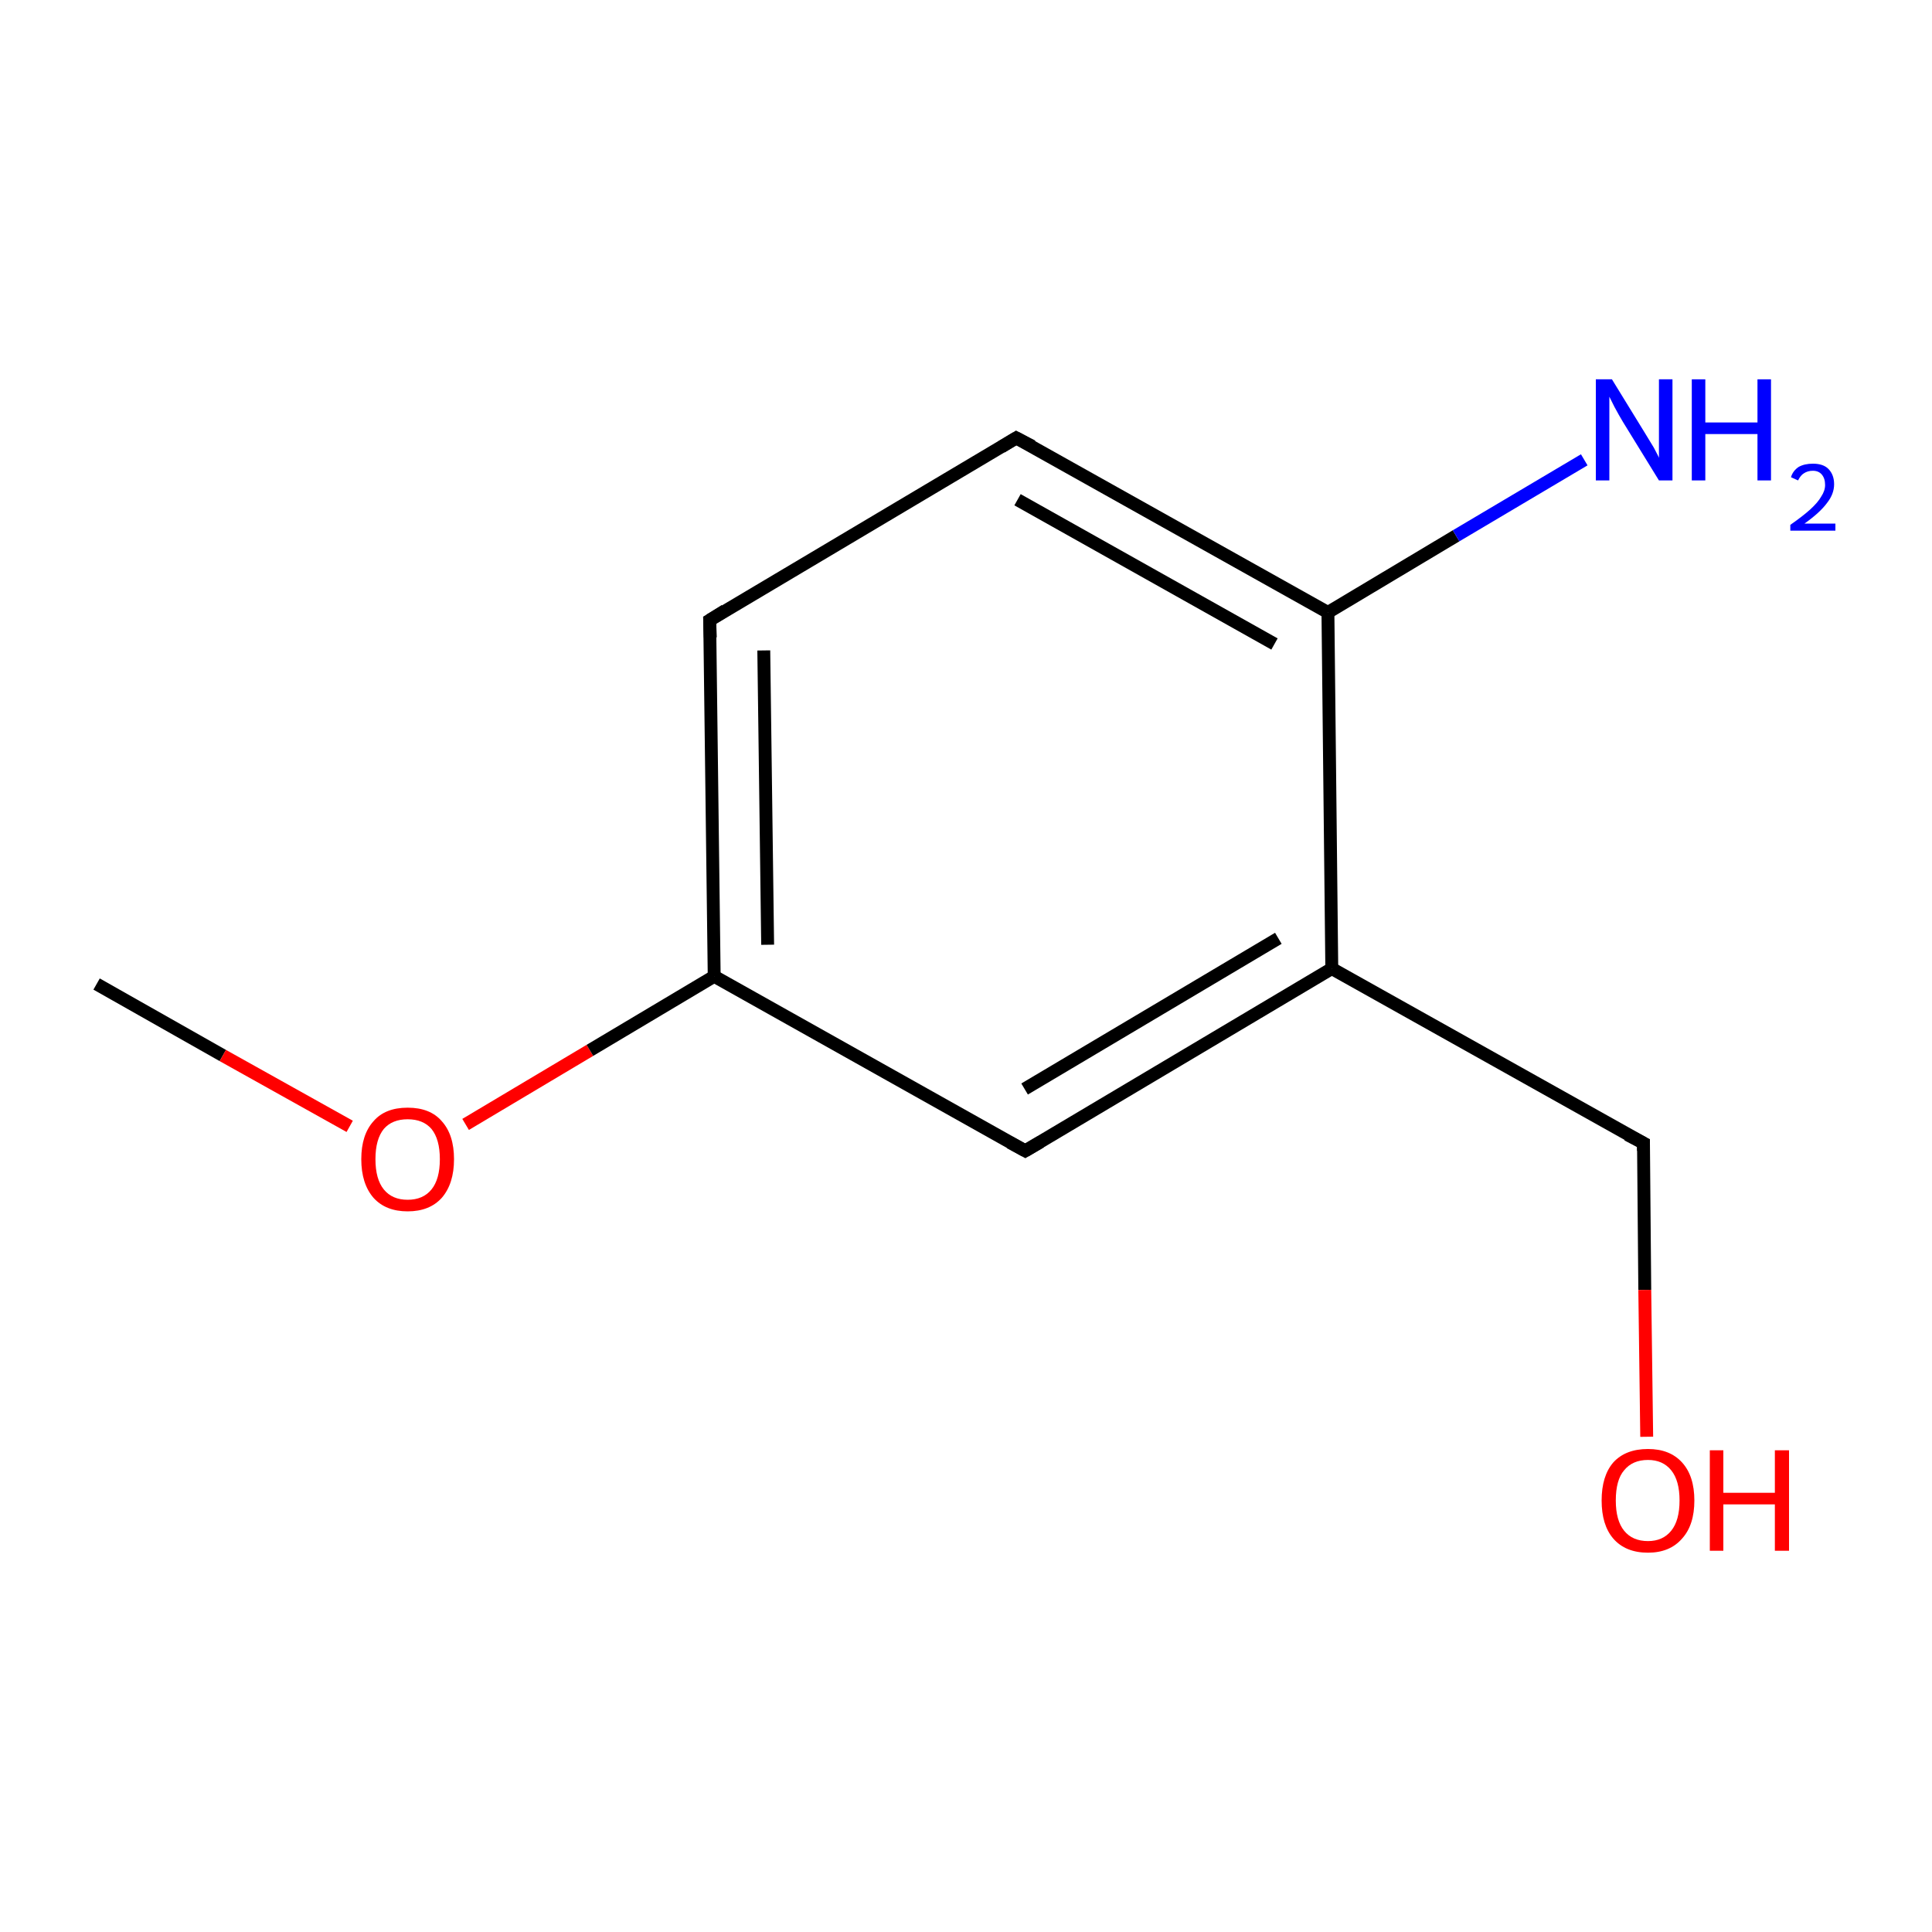 <?xml version='1.0' encoding='iso-8859-1'?>
<svg version='1.1' baseProfile='full'
              xmlns='http://www.w3.org/2000/svg'
                      xmlns:rdkit='http://www.rdkit.org/xml'
                      xmlns:xlink='http://www.w3.org/1999/xlink'
                  xml:space='preserve'
width='300px' height='300px' viewBox='0 0 300 300'>
<!-- END OF HEADER -->
<rect style='opacity:1.0;fill:#FFFFFF;stroke:none' width='300.0' height='300.0' x='0.0' y='0.0'> </rect>
<path class='bond-0 atom-0 atom-1' d='M 15.0,152.8 L 34.6,163.9' style='fill:none;fill-rule:evenodd;stroke:#000000;stroke-width:2.0px;stroke-linecap:butt;stroke-linejoin:miter;stroke-opacity:1' />
<path class='bond-0 atom-0 atom-1' d='M 34.6,163.9 L 54.3,174.9' style='fill:none;fill-rule:evenodd;stroke:#FF0000;stroke-width:2.0px;stroke-linecap:butt;stroke-linejoin:miter;stroke-opacity:1' />
<path class='bond-1 atom-1 atom-2' d='M 72.3,174.6 L 91.6,163.1' style='fill:none;fill-rule:evenodd;stroke:#FF0000;stroke-width:2.0px;stroke-linecap:butt;stroke-linejoin:miter;stroke-opacity:1' />
<path class='bond-1 atom-1 atom-2' d='M 91.6,163.1 L 110.9,151.6' style='fill:none;fill-rule:evenodd;stroke:#000000;stroke-width:2.0px;stroke-linecap:butt;stroke-linejoin:miter;stroke-opacity:1' />
<path class='bond-2 atom-2 atom-3' d='M 110.9,151.6 L 110.2,96.3' style='fill:none;fill-rule:evenodd;stroke:#000000;stroke-width:2.0px;stroke-linecap:butt;stroke-linejoin:miter;stroke-opacity:1' />
<path class='bond-2 atom-2 atom-3' d='M 119.2,146.7 L 118.6,101.0' style='fill:none;fill-rule:evenodd;stroke:#000000;stroke-width:2.0px;stroke-linecap:butt;stroke-linejoin:miter;stroke-opacity:1' />
<path class='bond-3 atom-3 atom-4' d='M 110.2,96.3 L 157.8,68.0' style='fill:none;fill-rule:evenodd;stroke:#000000;stroke-width:2.0px;stroke-linecap:butt;stroke-linejoin:miter;stroke-opacity:1' />
<path class='bond-4 atom-4 atom-5' d='M 157.8,68.0 L 206.2,95.1' style='fill:none;fill-rule:evenodd;stroke:#000000;stroke-width:2.0px;stroke-linecap:butt;stroke-linejoin:miter;stroke-opacity:1' />
<path class='bond-4 atom-4 atom-5' d='M 158.0,77.6 L 197.9,100.0' style='fill:none;fill-rule:evenodd;stroke:#000000;stroke-width:2.0px;stroke-linecap:butt;stroke-linejoin:miter;stroke-opacity:1' />
<path class='bond-5 atom-5 atom-6' d='M 206.2,95.1 L 226.1,83.2' style='fill:none;fill-rule:evenodd;stroke:#000000;stroke-width:2.0px;stroke-linecap:butt;stroke-linejoin:miter;stroke-opacity:1' />
<path class='bond-5 atom-5 atom-6' d='M 226.1,83.2 L 246.0,71.4' style='fill:none;fill-rule:evenodd;stroke:#0000FF;stroke-width:2.0px;stroke-linecap:butt;stroke-linejoin:miter;stroke-opacity:1' />
<path class='bond-6 atom-5 atom-7' d='M 206.2,95.1 L 206.8,150.4' style='fill:none;fill-rule:evenodd;stroke:#000000;stroke-width:2.0px;stroke-linecap:butt;stroke-linejoin:miter;stroke-opacity:1' />
<path class='bond-7 atom-7 atom-8' d='M 206.8,150.4 L 255.2,177.5' style='fill:none;fill-rule:evenodd;stroke:#000000;stroke-width:2.0px;stroke-linecap:butt;stroke-linejoin:miter;stroke-opacity:1' />
<path class='bond-8 atom-8 atom-9' d='M 255.2,177.5 L 255.4,200.3' style='fill:none;fill-rule:evenodd;stroke:#000000;stroke-width:2.0px;stroke-linecap:butt;stroke-linejoin:miter;stroke-opacity:1' />
<path class='bond-8 atom-8 atom-9' d='M 255.4,200.3 L 255.7,223.1' style='fill:none;fill-rule:evenodd;stroke:#FF0000;stroke-width:2.0px;stroke-linecap:butt;stroke-linejoin:miter;stroke-opacity:1' />
<path class='bond-9 atom-7 atom-10' d='M 206.8,150.4 L 159.2,178.7' style='fill:none;fill-rule:evenodd;stroke:#000000;stroke-width:2.0px;stroke-linecap:butt;stroke-linejoin:miter;stroke-opacity:1' />
<path class='bond-9 atom-7 atom-10' d='M 198.5,145.7 L 159.1,169.1' style='fill:none;fill-rule:evenodd;stroke:#000000;stroke-width:2.0px;stroke-linecap:butt;stroke-linejoin:miter;stroke-opacity:1' />
<path class='bond-10 atom-10 atom-2' d='M 159.2,178.7 L 110.9,151.6' style='fill:none;fill-rule:evenodd;stroke:#000000;stroke-width:2.0px;stroke-linecap:butt;stroke-linejoin:miter;stroke-opacity:1' />
<path d='M 110.3,99.0 L 110.2,96.3 L 112.6,94.8' style='fill:none;stroke:#000000;stroke-width:2.0px;stroke-linecap:butt;stroke-linejoin:miter;stroke-miterlimit:10;stroke-opacity:1;' />
<path d='M 155.5,69.4 L 157.8,68.0 L 160.3,69.3' style='fill:none;stroke:#000000;stroke-width:2.0px;stroke-linecap:butt;stroke-linejoin:miter;stroke-miterlimit:10;stroke-opacity:1;' />
<path d='M 252.7,176.2 L 255.2,177.5 L 255.2,178.7' style='fill:none;stroke:#000000;stroke-width:2.0px;stroke-linecap:butt;stroke-linejoin:miter;stroke-miterlimit:10;stroke-opacity:1;' />
<path d='M 161.6,177.3 L 159.2,178.7 L 156.8,177.4' style='fill:none;stroke:#000000;stroke-width:2.0px;stroke-linecap:butt;stroke-linejoin:miter;stroke-miterlimit:10;stroke-opacity:1;' />
<path class='atom-1' d='M 56.1 180.0
Q 56.1 176.2, 58.0 174.1
Q 59.8 172.0, 63.3 172.0
Q 66.8 172.0, 68.6 174.1
Q 70.5 176.2, 70.5 180.0
Q 70.5 183.8, 68.6 186.0
Q 66.7 188.1, 63.3 188.1
Q 59.9 188.1, 58.0 186.0
Q 56.1 183.8, 56.1 180.0
M 63.3 186.3
Q 65.7 186.3, 67.0 184.7
Q 68.3 183.1, 68.3 180.0
Q 68.3 176.9, 67.0 175.3
Q 65.7 173.8, 63.3 173.8
Q 60.9 173.8, 59.6 175.3
Q 58.3 176.9, 58.3 180.0
Q 58.3 183.1, 59.6 184.7
Q 60.9 186.3, 63.3 186.3
' fill='#FF0000'/>
<path class='atom-6' d='M 250.3 58.9
L 255.4 67.2
Q 255.9 68.0, 256.8 69.5
Q 257.6 71.0, 257.6 71.1
L 257.6 58.9
L 259.7 58.9
L 259.7 74.6
L 257.6 74.6
L 252.0 65.5
Q 251.4 64.5, 250.7 63.2
Q 250.1 62.0, 249.9 61.6
L 249.9 74.6
L 247.8 74.6
L 247.8 58.9
L 250.3 58.9
' fill='#0000FF'/>
<path class='atom-6' d='M 262.7 58.9
L 264.8 58.9
L 264.8 65.6
L 272.9 65.6
L 272.9 58.9
L 275.0 58.9
L 275.0 74.6
L 272.9 74.6
L 272.9 67.4
L 264.8 67.4
L 264.8 74.6
L 262.7 74.6
L 262.7 58.9
' fill='#0000FF'/>
<path class='atom-6' d='M 278.1 74.1
Q 278.4 73.1, 279.3 72.5
Q 280.2 72.0, 281.5 72.0
Q 283.1 72.0, 283.9 72.8
Q 284.8 73.7, 284.8 75.2
Q 284.8 76.7, 283.7 78.1
Q 282.6 79.6, 280.2 81.3
L 285.0 81.3
L 285.0 82.4
L 278.0 82.4
L 278.0 81.5
Q 280.0 80.1, 281.1 79.1
Q 282.3 78.0, 282.8 77.1
Q 283.4 76.2, 283.4 75.3
Q 283.4 74.3, 282.9 73.7
Q 282.4 73.1, 281.5 73.1
Q 280.7 73.1, 280.1 73.5
Q 279.6 73.8, 279.2 74.6
L 278.1 74.1
' fill='#0000FF'/>
<path class='atom-9' d='M 248.7 233.0
Q 248.7 229.2, 250.5 227.1
Q 252.4 225.0, 255.9 225.0
Q 259.3 225.0, 261.2 227.1
Q 263.1 229.2, 263.1 233.0
Q 263.1 236.8, 261.2 238.9
Q 259.3 241.1, 255.9 241.1
Q 252.4 241.1, 250.5 238.9
Q 248.7 236.8, 248.7 233.0
M 255.9 239.3
Q 258.2 239.3, 259.5 237.7
Q 260.8 236.1, 260.8 233.0
Q 260.8 229.9, 259.5 228.3
Q 258.2 226.7, 255.9 226.7
Q 253.5 226.7, 252.2 228.3
Q 250.9 229.8, 250.9 233.0
Q 250.9 236.1, 252.2 237.7
Q 253.5 239.3, 255.9 239.3
' fill='#FF0000'/>
<path class='atom-9' d='M 265.5 225.2
L 267.6 225.2
L 267.6 231.8
L 275.6 231.8
L 275.6 225.2
L 277.8 225.2
L 277.8 240.8
L 275.6 240.8
L 275.6 233.6
L 267.6 233.6
L 267.6 240.8
L 265.5 240.8
L 265.5 225.2
' fill='#FF0000'/>
</svg>
